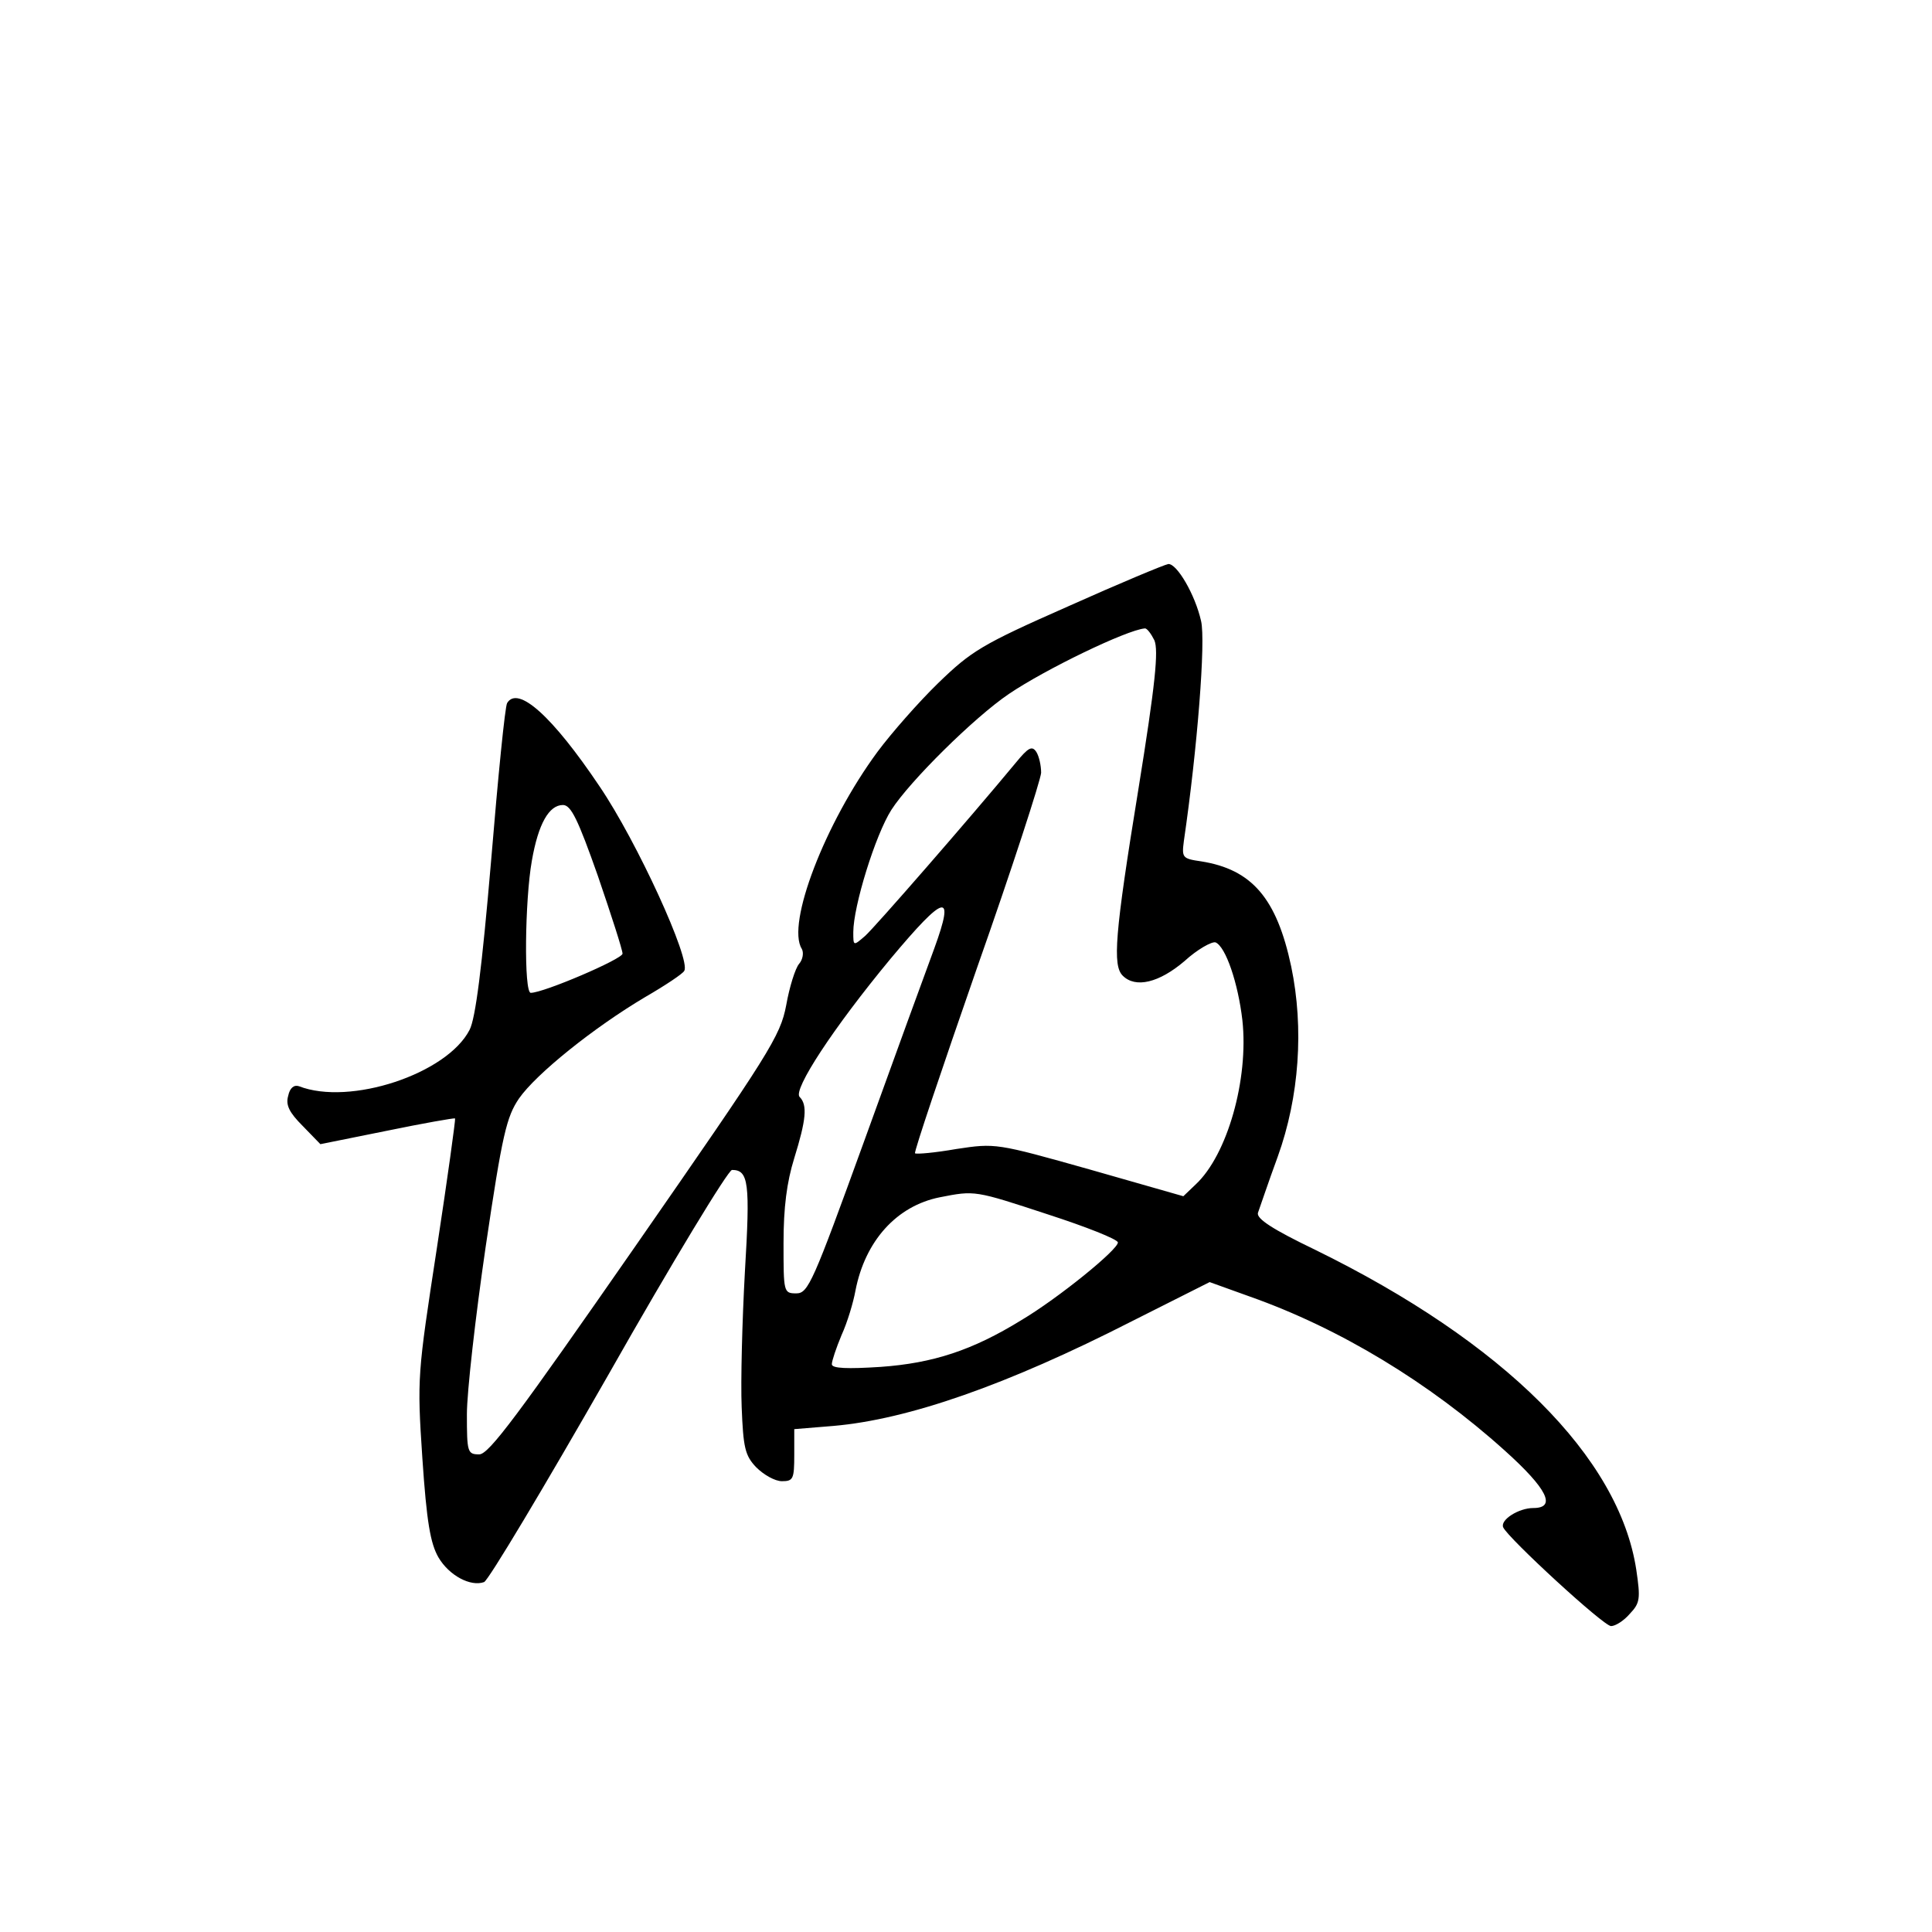 <?xml version="1.0" standalone="no"?>
<!DOCTYPE svg PUBLIC "-//W3C//DTD SVG 20010904//EN"
 "http://www.w3.org/TR/2001/REC-SVG-20010904/DTD/svg10.dtd">
<svg version="1.0" xmlns="http://www.w3.org/2000/svg"
 width="360pt" height="360pt" viewBox="0 0 360 360"
 preserveAspectRatio="xMidYMid meet">
<g transform="translate(0,360) scale(0.1,-0.1)"
fill="#000000" stroke="none">
<path d="M1990 2470 c-161 -71 -180 -83 -242 -143 -36 -35 -87 -93 -113 -128
-98 -133 -170 -321 -141 -367 4 -7 2 -20 -5 -28 -7 -8 -18 -43 -24 -77 -11
-58 -31 -89 -281 -449 -219 -315 -273 -388 -291 -388 -22 0 -23 4 -23 75 0 41
16 182 35 312 31 210 39 242 62 276 32 46 139 132 235 189 38 22 71 44 73 49
13 20 -88 241 -158 344 -88 131 -152 188 -172 155 -4 -6 -17 -138 -30 -295
-17 -199 -29 -293 -40 -314 -42 -82 -223 -142 -318 -105 -9 3 -17 -3 -20 -18
-5 -17 2 -31 27 -56 l33 -34 124 25 c68 14 125 24 127 23 1 -2 -14 -111 -34
-242 -36 -235 -37 -241 -27 -391 8 -119 15 -159 30 -185 20 -34 60 -55 85 -46
8 3 112 177 232 387 119 210 223 381 230 381 31 0 34 -24 24 -190 -5 -91 -8
-204 -6 -252 3 -75 6 -90 27 -112 14 -14 35 -26 48 -26 21 0 23 4 23 49 l0 48
73 6 c139 12 323 76 556 195 l145 73 75 -27 c167 -59 334 -160 475 -287 79
-71 97 -107 53 -107 -27 0 -62 -22 -56 -36 9 -20 187 -184 201 -184 8 0 24 10
35 23 19 20 20 28 12 82 -32 210 -247 424 -598 596 -79 38 -110 58 -107 69 3
8 19 56 37 105 40 111 49 239 25 354 -27 127 -73 181 -168 196 -35 5 -36 7
-32 38 25 171 41 373 32 410 -11 49 -45 107 -61 106 -7 -1 -91 -36 -187 -79z
m161 -63 c8 -19 2 -81 -30 -279 -44 -270 -48 -327 -29 -346 24 -24 68 -13 115
27 24 22 51 37 58 35 19 -8 42 -76 50 -145 12 -110 -28 -251 -87 -306 l-23
-22 -175 50 c-174 49 -175 49 -248 38 -40 -7 -74 -10 -77 -8 -2 3 50 157 115
344 66 187 119 351 120 365 0 14 -4 31 -9 39 -8 12 -15 8 -38 -20 -87 -105
-263 -307 -281 -323 -22 -19 -22 -19 -22 7 0 48 41 181 71 228 34 53 154 172
219 216 68 46 219 119 253 122 4 1 12 -10 18 -22z m-1037 -439 c25 -73 46
-138 46 -145 0 -10 -147 -73 -171 -73 -13 0 -11 173 2 246 12 69 32 104 58
104 15 0 28 -27 65 -132z m627 -135 c-16 -43 -75 -205 -131 -360 -95 -262
-104 -283 -126 -283 -24 0 -24 2 -24 94 0 66 6 113 20 158 22 71 25 99 10 114
-13 13 63 129 169 257 102 122 121 127 82 20z m212 -496 c71 -23 129 -46 130
-52 1 -13 -111 -104 -180 -145 -91 -56 -164 -80 -262 -87 -62 -4 -91 -3 -91 5
0 6 8 30 18 54 11 24 22 61 26 83 18 93 77 158 157 174 66 13 65 13 202 -32z"/>
</g>
</svg>
